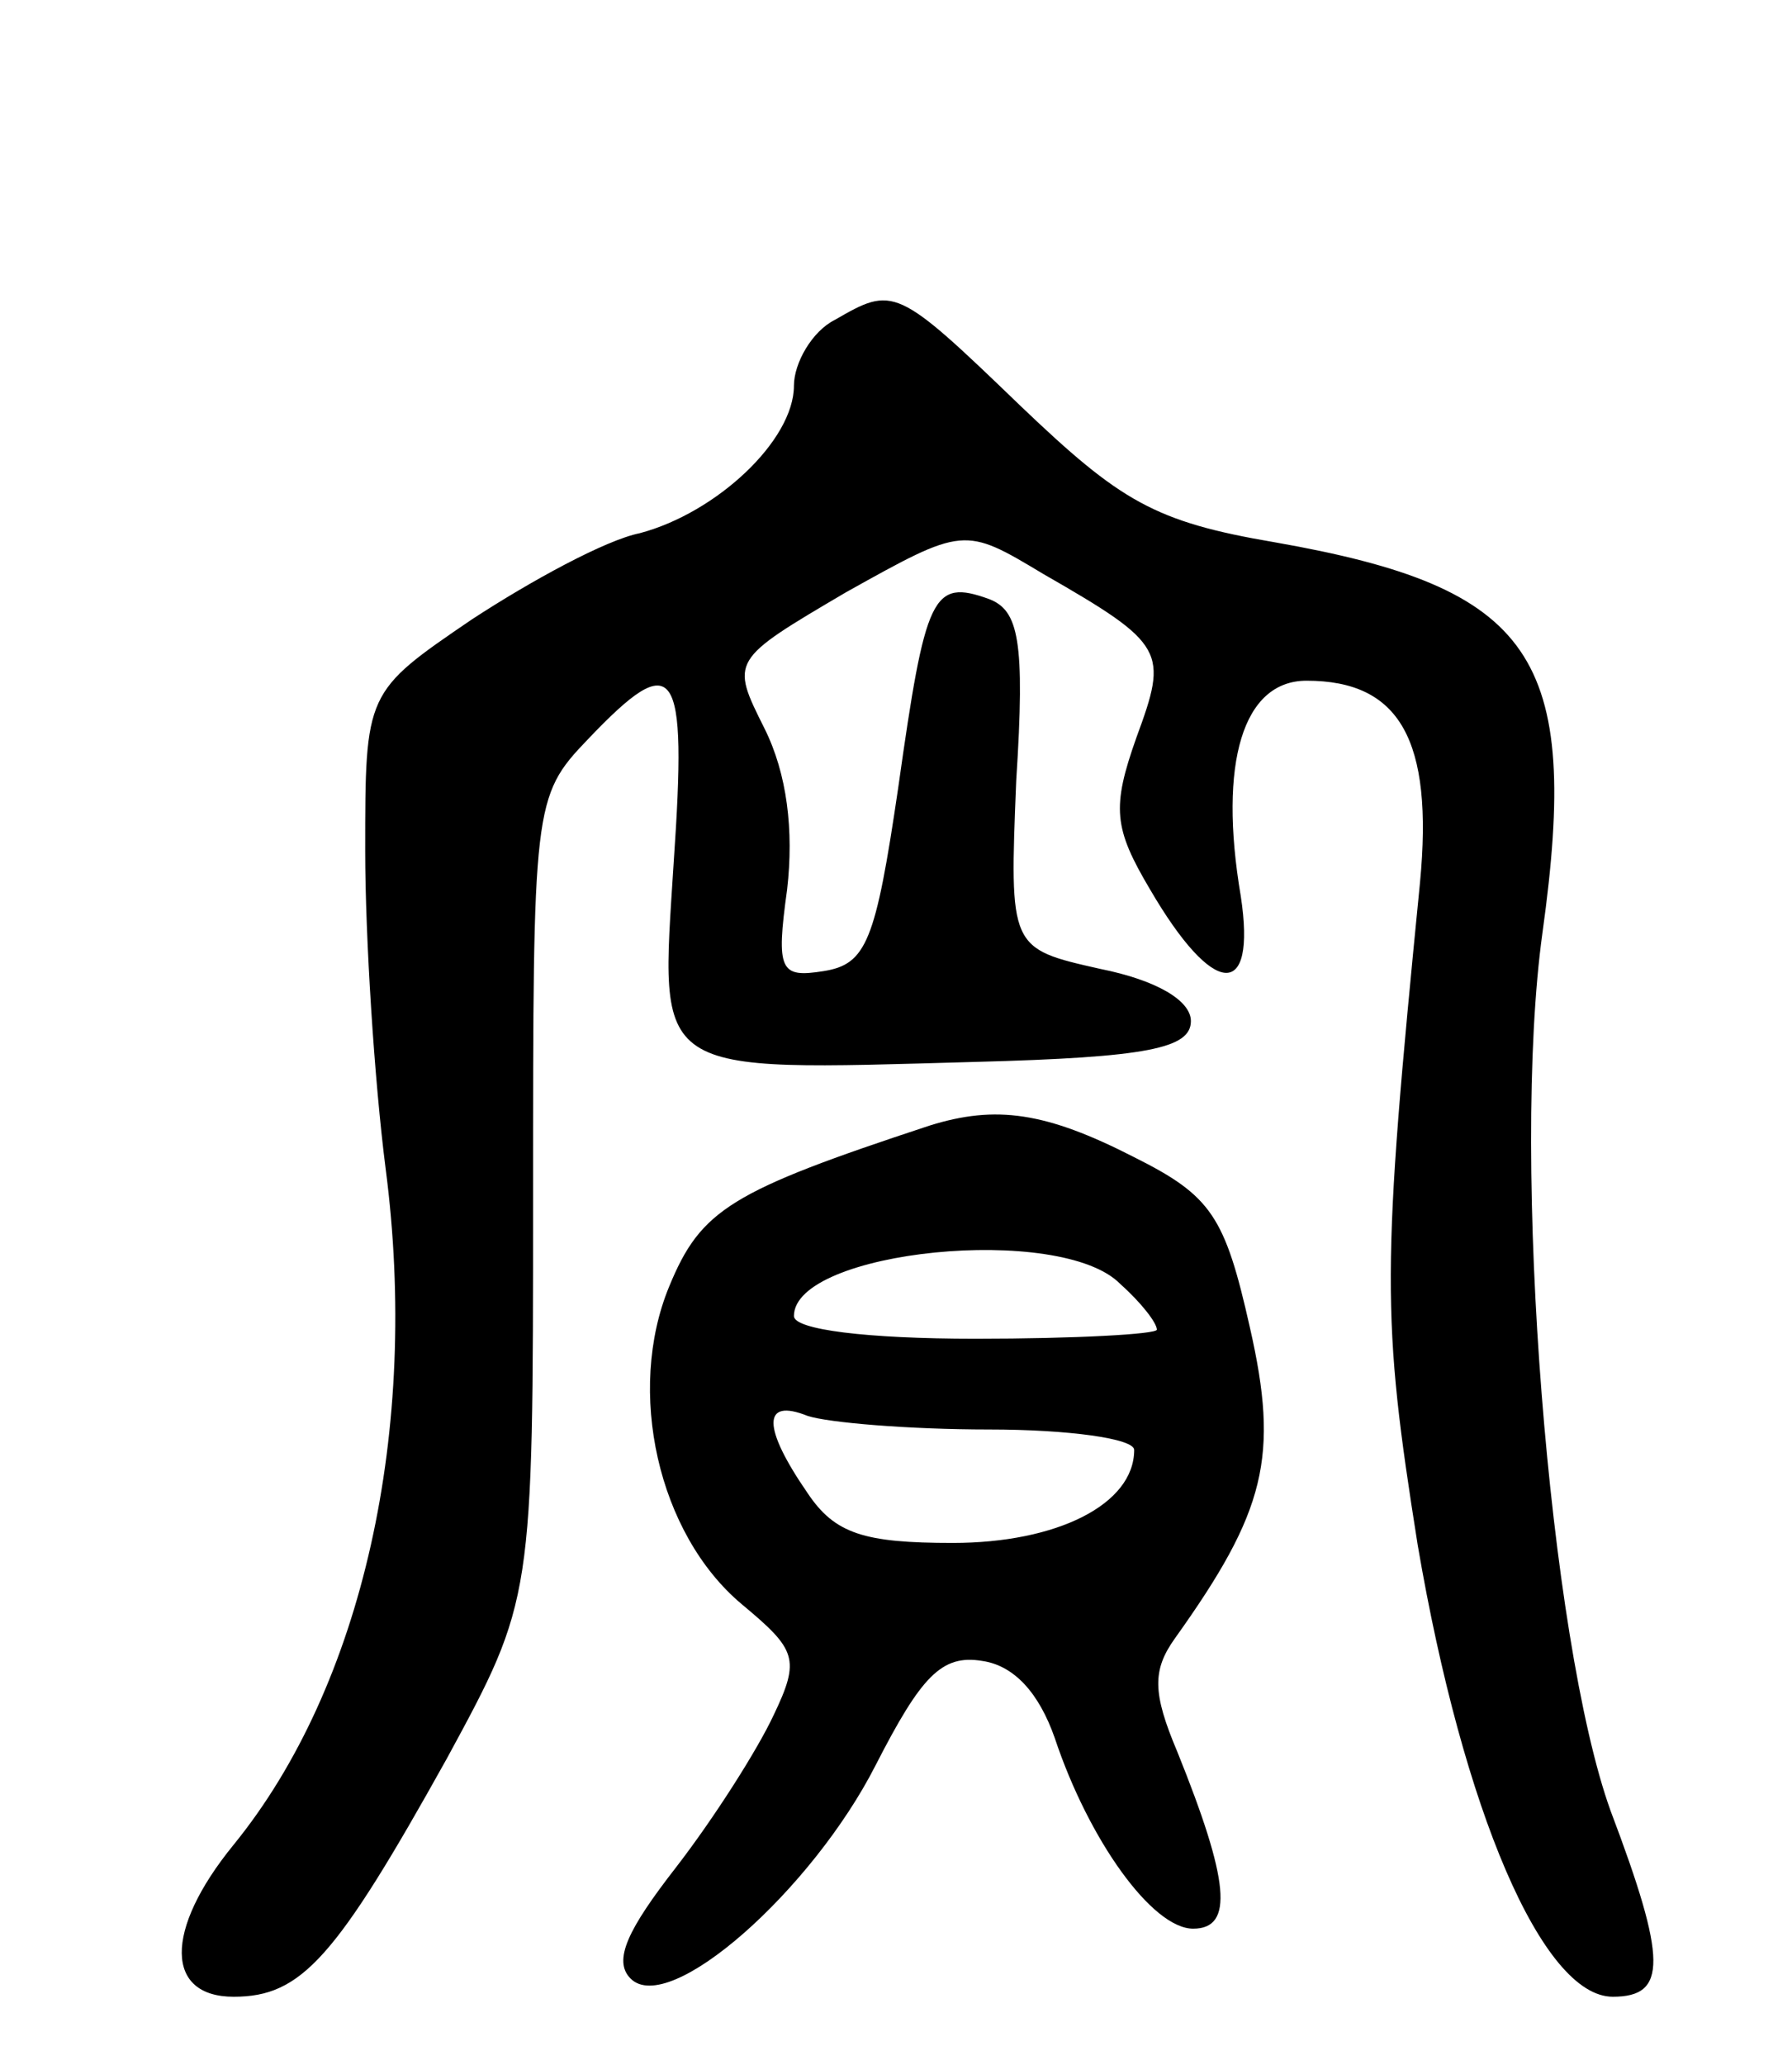 <svg version="1.0" xmlns="http://www.w3.org/2000/svg"
 width="79pt" height="91pt" viewBox="0 0 79 91"
 preserveAspectRatio="xMidYMid meet">
<g transform="translate(0,91) scale(0.1,-0.1)"
fill="#000000" stroke="none">
<path d="M368 769 c-10 -5 -18 -19 -18 -29 0 -24 -34 -56 -68 -65 -15 -3 -48
-21 -74 -38 -47 -32 -47 -32 -47 -102 0 -38 4 -101 9 -140 15 -115 -10 -228
-67 -298 -31 -38 -30 -67 0 -67 30 0 45 17 94 105 38 70 38 70 38 247 0 173 0
177 24 202 39 41 44 33 38 -54 -6 -95 -11 -92 133 -88 76 2 95 6 95 18 0 9
-15 18 -40 23 -40 9 -40 9 -37 83 4 62 1 75 -12 80 -25 9 -28 2 -40 -83 -10
-68 -14 -78 -33 -81 -19 -3 -21 0 -16 36 3 26 0 51 -10 71 -15 30 -15 30 36
60 52 29 52 29 87 8 54 -31 55 -34 41 -72 -11 -31 -10 -40 6 -67 28 -48 47
-49 40 -3 -10 59 1 95 29 95 41 0 56 -26 50 -89 -17 -172 -17 -191 -1 -292 20
-117 55 -199 86 -199 24 0 24 16 -1 82 -27 75 -44 286 -30 387 17 122 -4 152
-118 172 -53 9 -68 18 -112 60 -55 53 -56 53 -82 38z"/>
<path d="M410 414 c-88 -29 -101 -37 -115 -71 -19 -46 -5 -109 32 -140 24 -20
26 -24 14 -49 -7 -15 -26 -45 -43 -67 -21 -27 -28 -41 -20 -49 17 -17 80 39
108 94 20 39 29 49 47 46 14 -2 25 -14 32 -34 15 -45 43 -84 61 -84 18 0 16
21 -7 78 -11 26 -11 36 -1 50 40 56 46 80 33 137 -11 49 -17 58 -51 75 -39 20
-61 23 -90 14z m84 -70 c9 -8 16 -17 16 -20 0 -2 -36 -4 -80 -4 -48 0 -80 4
-80 10 0 29 118 41 144 14z m-58 -64 c35 0 64 -4 64 -9 0 -24 -34 -41 -80 -41
-39 0 -52 4 -64 22 -20 29 -20 42 0 34 9 -3 45 -6 80 -6z"/>
</g>
</svg>
